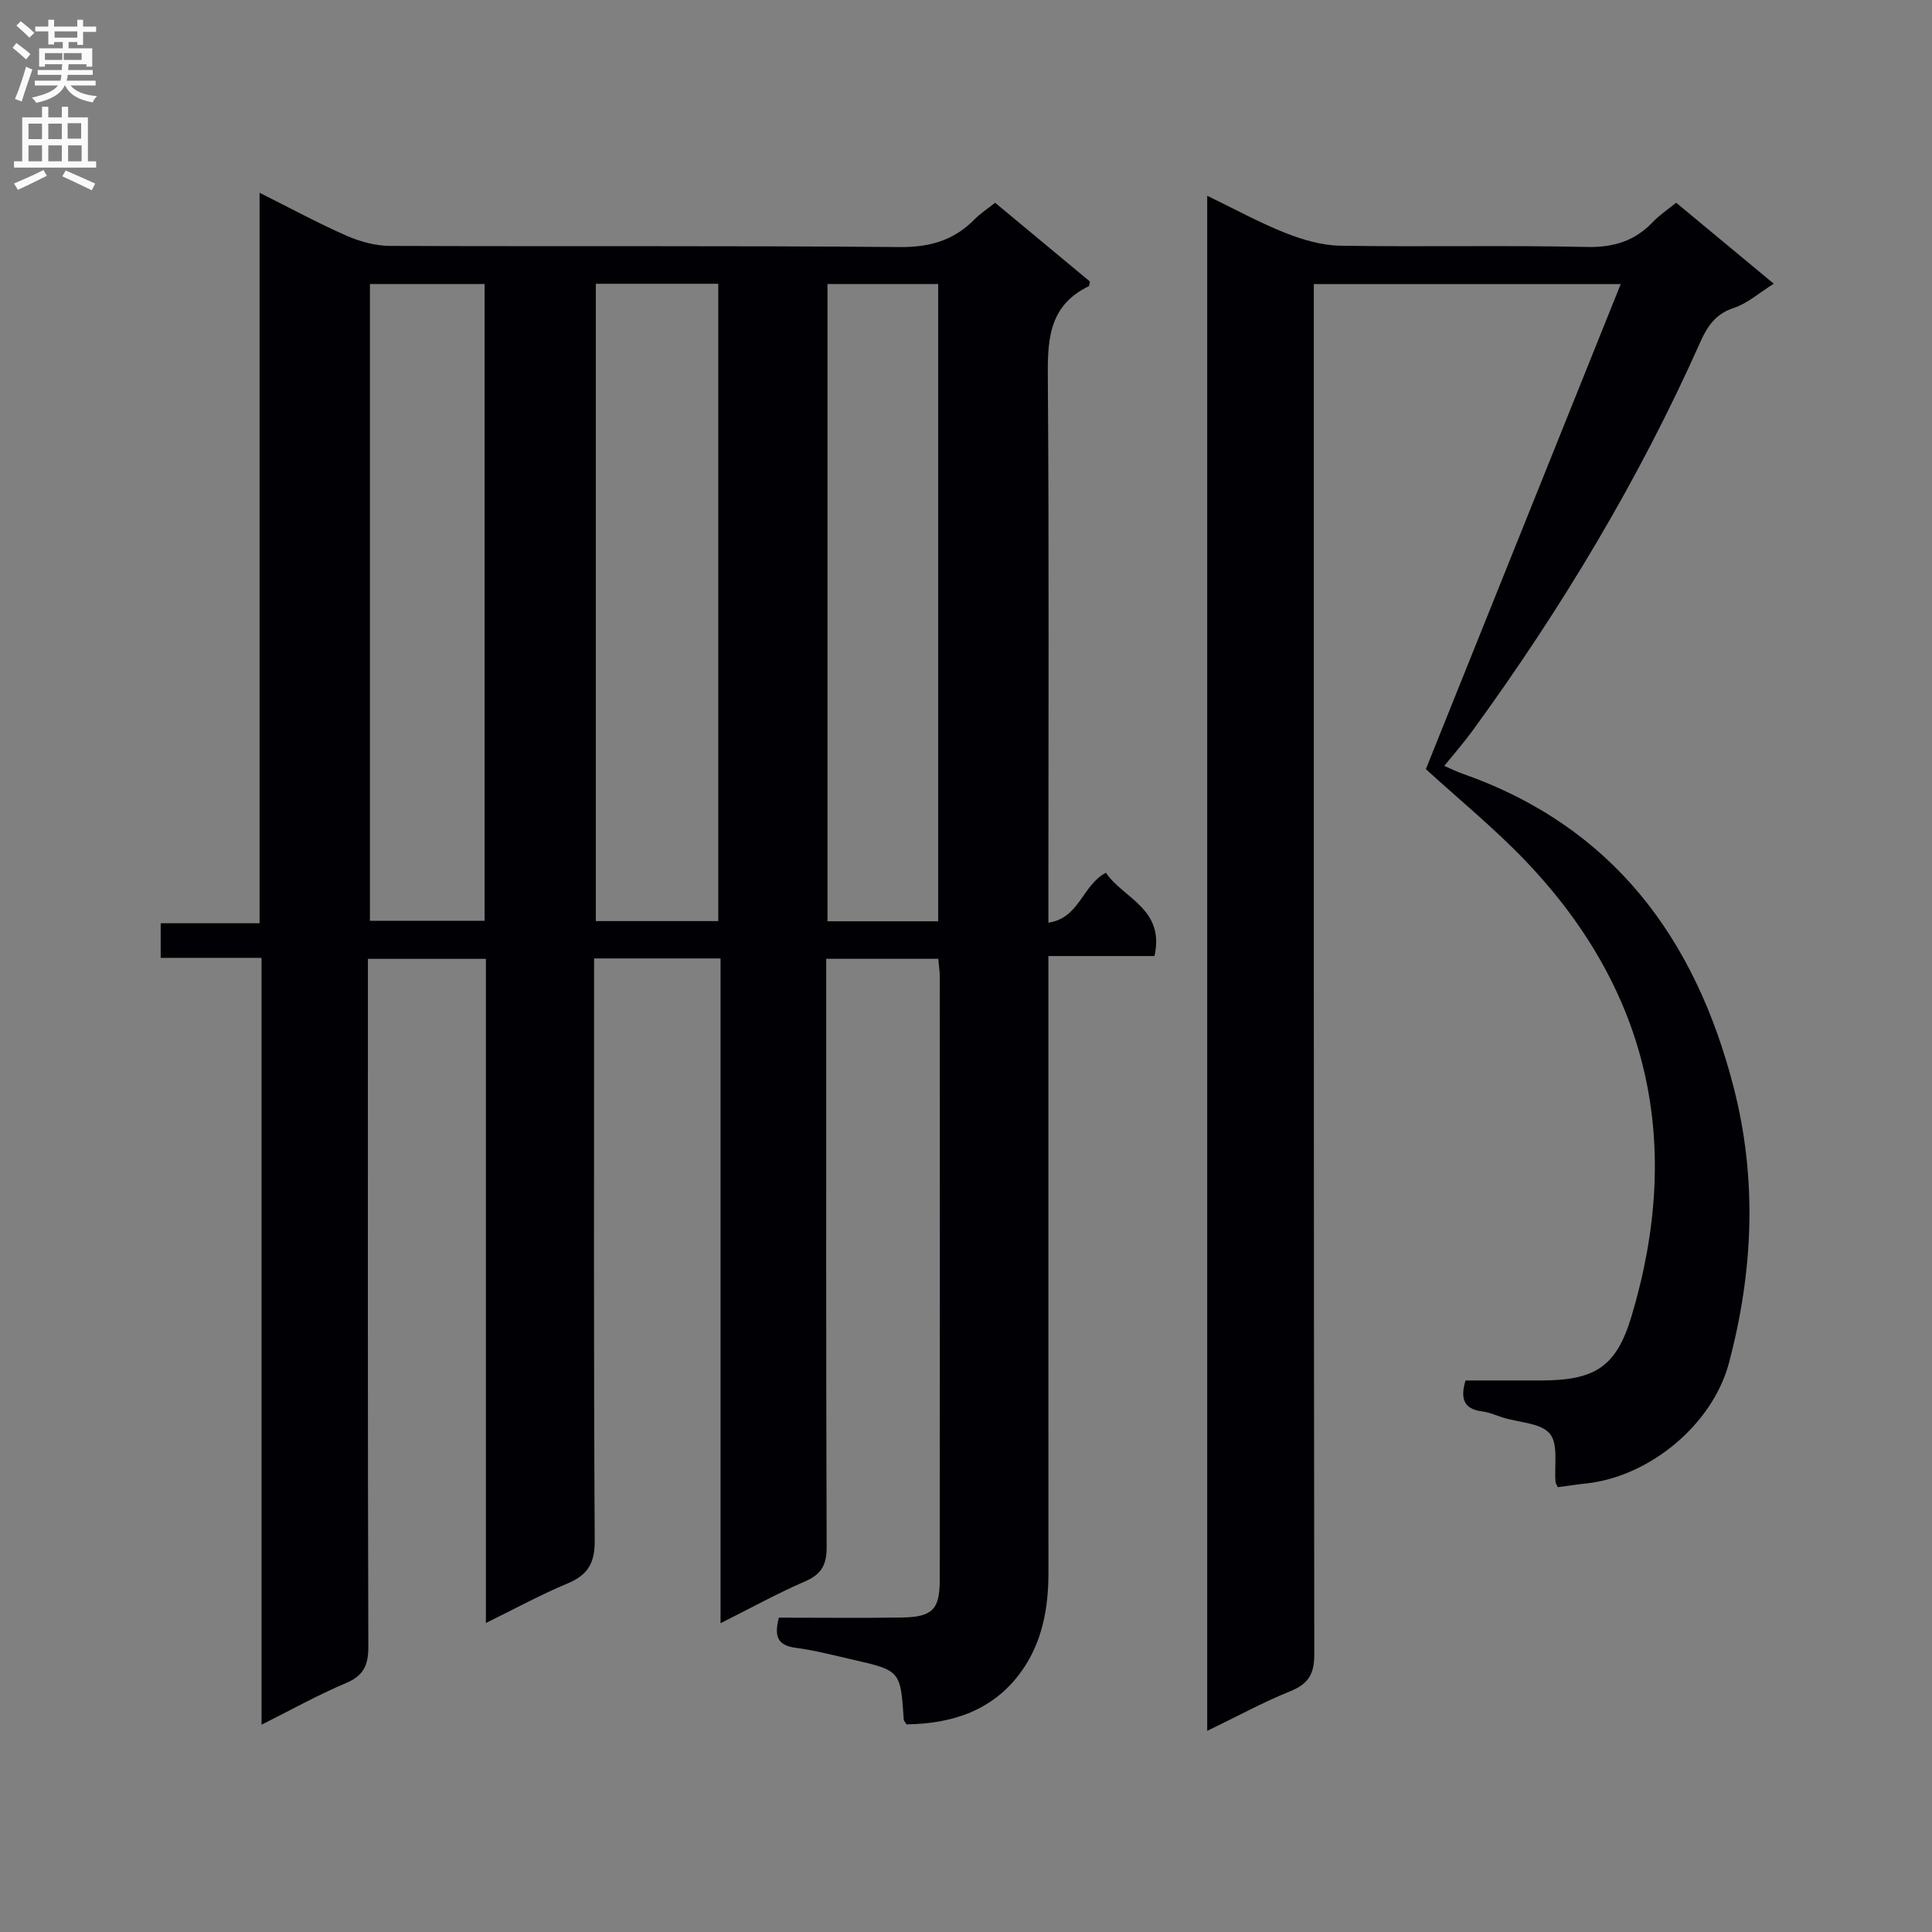 <svg enable-background="new 0 0 400 400" viewBox="0 0 400 400" xmlns="http://www.w3.org/2000/svg"><rect x="0" y="0" width="400" height="400" fill="#808080" stroke="none"/><path d="m149.18 198.43c-9.11 0-17.35 0-26.18 0v6.06c0 38.16-.1 76.32.13 114.47.03 4.75-1.48 7.15-5.68 8.9-5.47 2.29-10.71 5.15-16.85 8.16 0-46.34 0-91.75 0-137.5-8.27 0-15.99 0-24.43 0v5.9c0 45.49-.05 90.98.09 136.47.01 3.85-.94 6.02-4.64 7.58-5.77 2.43-11.26 5.51-17.47 8.61 0-53.11 0-105.64 0-158.77-7.17 0-13.9 0-20.88 0 0-2.66 0-4.73 0-7.16h20.47c0-50.26 0-100.15 0-151.24 6.54 3.27 12.15 6.32 17.98 8.88 2.79 1.22 5.98 2.11 9 2.12 35.16.14 70.32-.07 105.47.24 6.28.06 11.29-1.35 15.6-5.76 1.15-1.17 2.56-2.08 4.24-3.41 6.62 5.5 13.21 10.98 19.62 16.3-.13.66-.12.93-.21.97-8.8 4.23-8.55 11.96-8.49 20.18.25 35.16.11 70.32.11 105.47v6.13c6.46-.94 6.99-7.76 11.91-10.34 3.5 5.26 12.28 7.45 10.05 17.25-6.97 0-14.05 0-21.96 0v6.26c0 40.49-.01 80.98.01 121.47 0 7.31-1.29 14.33-5.57 20.33-5.79 8.12-14.27 10.88-23.81 11.01-.26-.44-.57-.71-.58-1-.67-10.12-.66-10.14-10.7-12.43-3.88-.89-7.75-1.9-11.68-2.42-3.95-.52-4.42-2.61-3.47-6.24 8.54 0 17.01.1 25.48-.03 6.26-.1 7.82-1.65 7.82-7.69.04-41.66.02-83.31.01-124.97 0-1.14-.18-2.28-.31-3.72-7.62 0-15.02 0-23.2 0v5.78c0 38.66-.05 77.32.09 115.97.01 3.69-1.04 5.67-4.47 7.15-5.76 2.49-11.27 5.54-17.5 8.66 0-46.02 0-91.53 0-137.64zm-25.82-139.68v131.95h25.35c0-44.07 0-87.83 0-131.95-8.56 0-16.96 0-25.35 0zm-23.03.06c-8.36 0-16.1 0-23.74 0v131.83h23.74c0-44.07 0-87.78 0-131.83zm93.91 131.93c0-43.92 0-87.8 0-131.94-7.81 0-15.34 0-22.92 0v131.94z" fill="#010105"/><path d="m249.94 358.36c0-106.3 0-211.69 0-317.83 5.76 2.78 10.83 5.58 16.17 7.69 3.58 1.42 7.54 2.59 11.35 2.65 16.99.28 34-.12 50.99.26 5.6.13 9.99-1.2 13.78-5.19 1.34-1.41 3.02-2.52 4.8-3.97 6.67 5.53 13.17 10.93 20.21 16.77-3.02 1.89-5.46 4.09-8.31 5.03-3.8 1.25-5.47 3.83-6.94 7.14-12.72 28.52-28.73 55.12-47.09 80.34-1.75 2.41-3.72 4.65-5.88 7.32 1.51.65 2.64 1.22 3.83 1.63 31.05 10.93 48.1 33.98 56.07 64.85 4.93 19.12 4.07 38.19-.96 57.13-3.38 12.74-16.38 23.53-29.57 24.96-1.97.21-3.93.51-5.85.76-.21-.44-.45-.73-.48-1.03-.3-3.43.62-7.83-1.17-10.02-1.84-2.24-6.33-2.31-9.66-3.34-1.43-.44-2.83-1.1-4.3-1.28-3.76-.47-4.68-2.52-3.51-6.42 5.16 0 10.46.02 15.75 0 11.15-.04 15.5-2.83 18.66-13.43 10.55-35.4 3.84-67.02-21.83-93.98-6.5-6.83-13.88-12.84-20.79-19.16 13.28-33.05 26.62-66.26 40.34-100.42-22.03 0-42.4 0-63.54 0v5.67c0 92.66-.03 185.33.1 277.99.01 4.14-1.23 6.17-5.02 7.69-5.67 2.3-11.06 5.25-17.15 8.19z" fill="#010105"/><g fill="#fbfafa"><path d="m2.6 9.9.8-1c.9.7 1.9 1.4 2.9 2.3l-.9 1.1c-1.1-1-2-1.8-2.8-2.4zm.5 10.6c.9-2.1 1.6-4.3 2.3-6.7.4.2.8.4 1.3.6-.7 2.1-1.5 4.3-2.2 6.6zm.3-15.2.9-.9c1 .8 2 1.6 2.8 2.4l-1 1c-.9-.9-1.8-1.7-2.7-2.5zm12.6-1.2h1.2v1.4h2.7v1.1h-2.7v2.7h-1.2v-.6h-1.8v1.3h4.9v3.8h-1.2v-.5h-3.7c0 .4-.1.9-.1 1.2h5.1v1h-5.2c0 .5-.1.9-.2 1.2h6v1h-5.2c1.1 1.3 2.9 2 5.5 2.2-.4.4-.7.8-.9 1.3-2.9-.5-4.8-1.6-5.7-3.5h-.1c-.8 1.7-2.7 2.9-5.9 3.6-.2-.4-.6-.8-.9-1.1 2.8-.6 4.6-1.4 5.4-2.5h-4.8v-1h5.3c.1-.3.2-.7.2-1.2h-4.9v-1h5c0-.4 0-.8.1-1.2h-3.6v.5h-1.2v-3.8h4.9v-1.3h-1.8v.5h-1.2v-2.7h-2.7v-1h2.7v-1.4h1.2v1.4h4.8zm-6.7 8.3h3.6c0-.4 0-.9 0-1.4h-3.6zm1.9-4.6h4.8v-1.3h-4.7v1.3zm6.7 3.2h-4.7v1.4h3.7v-1.4z"/><path d="m8.7 22.1h1.3v2.2h2.8v-2.2h1.3v2.2h4.1v9.1h1.7v1.3h-17v-1.3h1.7v-9.1h4.1zm.3 13.1.7 1.2c-1.8.9-3.8 1.9-6 2.9-.2-.4-.5-.8-.8-1.3 2.3-1 4.4-1.9 6.1-2.8zm-3.1-6.4h2.8v-3.2h-2.8zm0 4.6h2.8v-3.3h-2.8zm4.1-4.6h2.8v-3.2h-2.8zm0 4.6h2.8v-3.3h-2.8zm3.6 1.9c2.1.9 4.1 1.8 6.1 2.7l-.7 1.4c-2.2-1.1-4.2-2-6.1-2.9zm3.2-9.8h-2.8v3.2h2.8v-3.1zm-2.7 7.9h2.8v-3.3h-2.8z"/></g></svg>